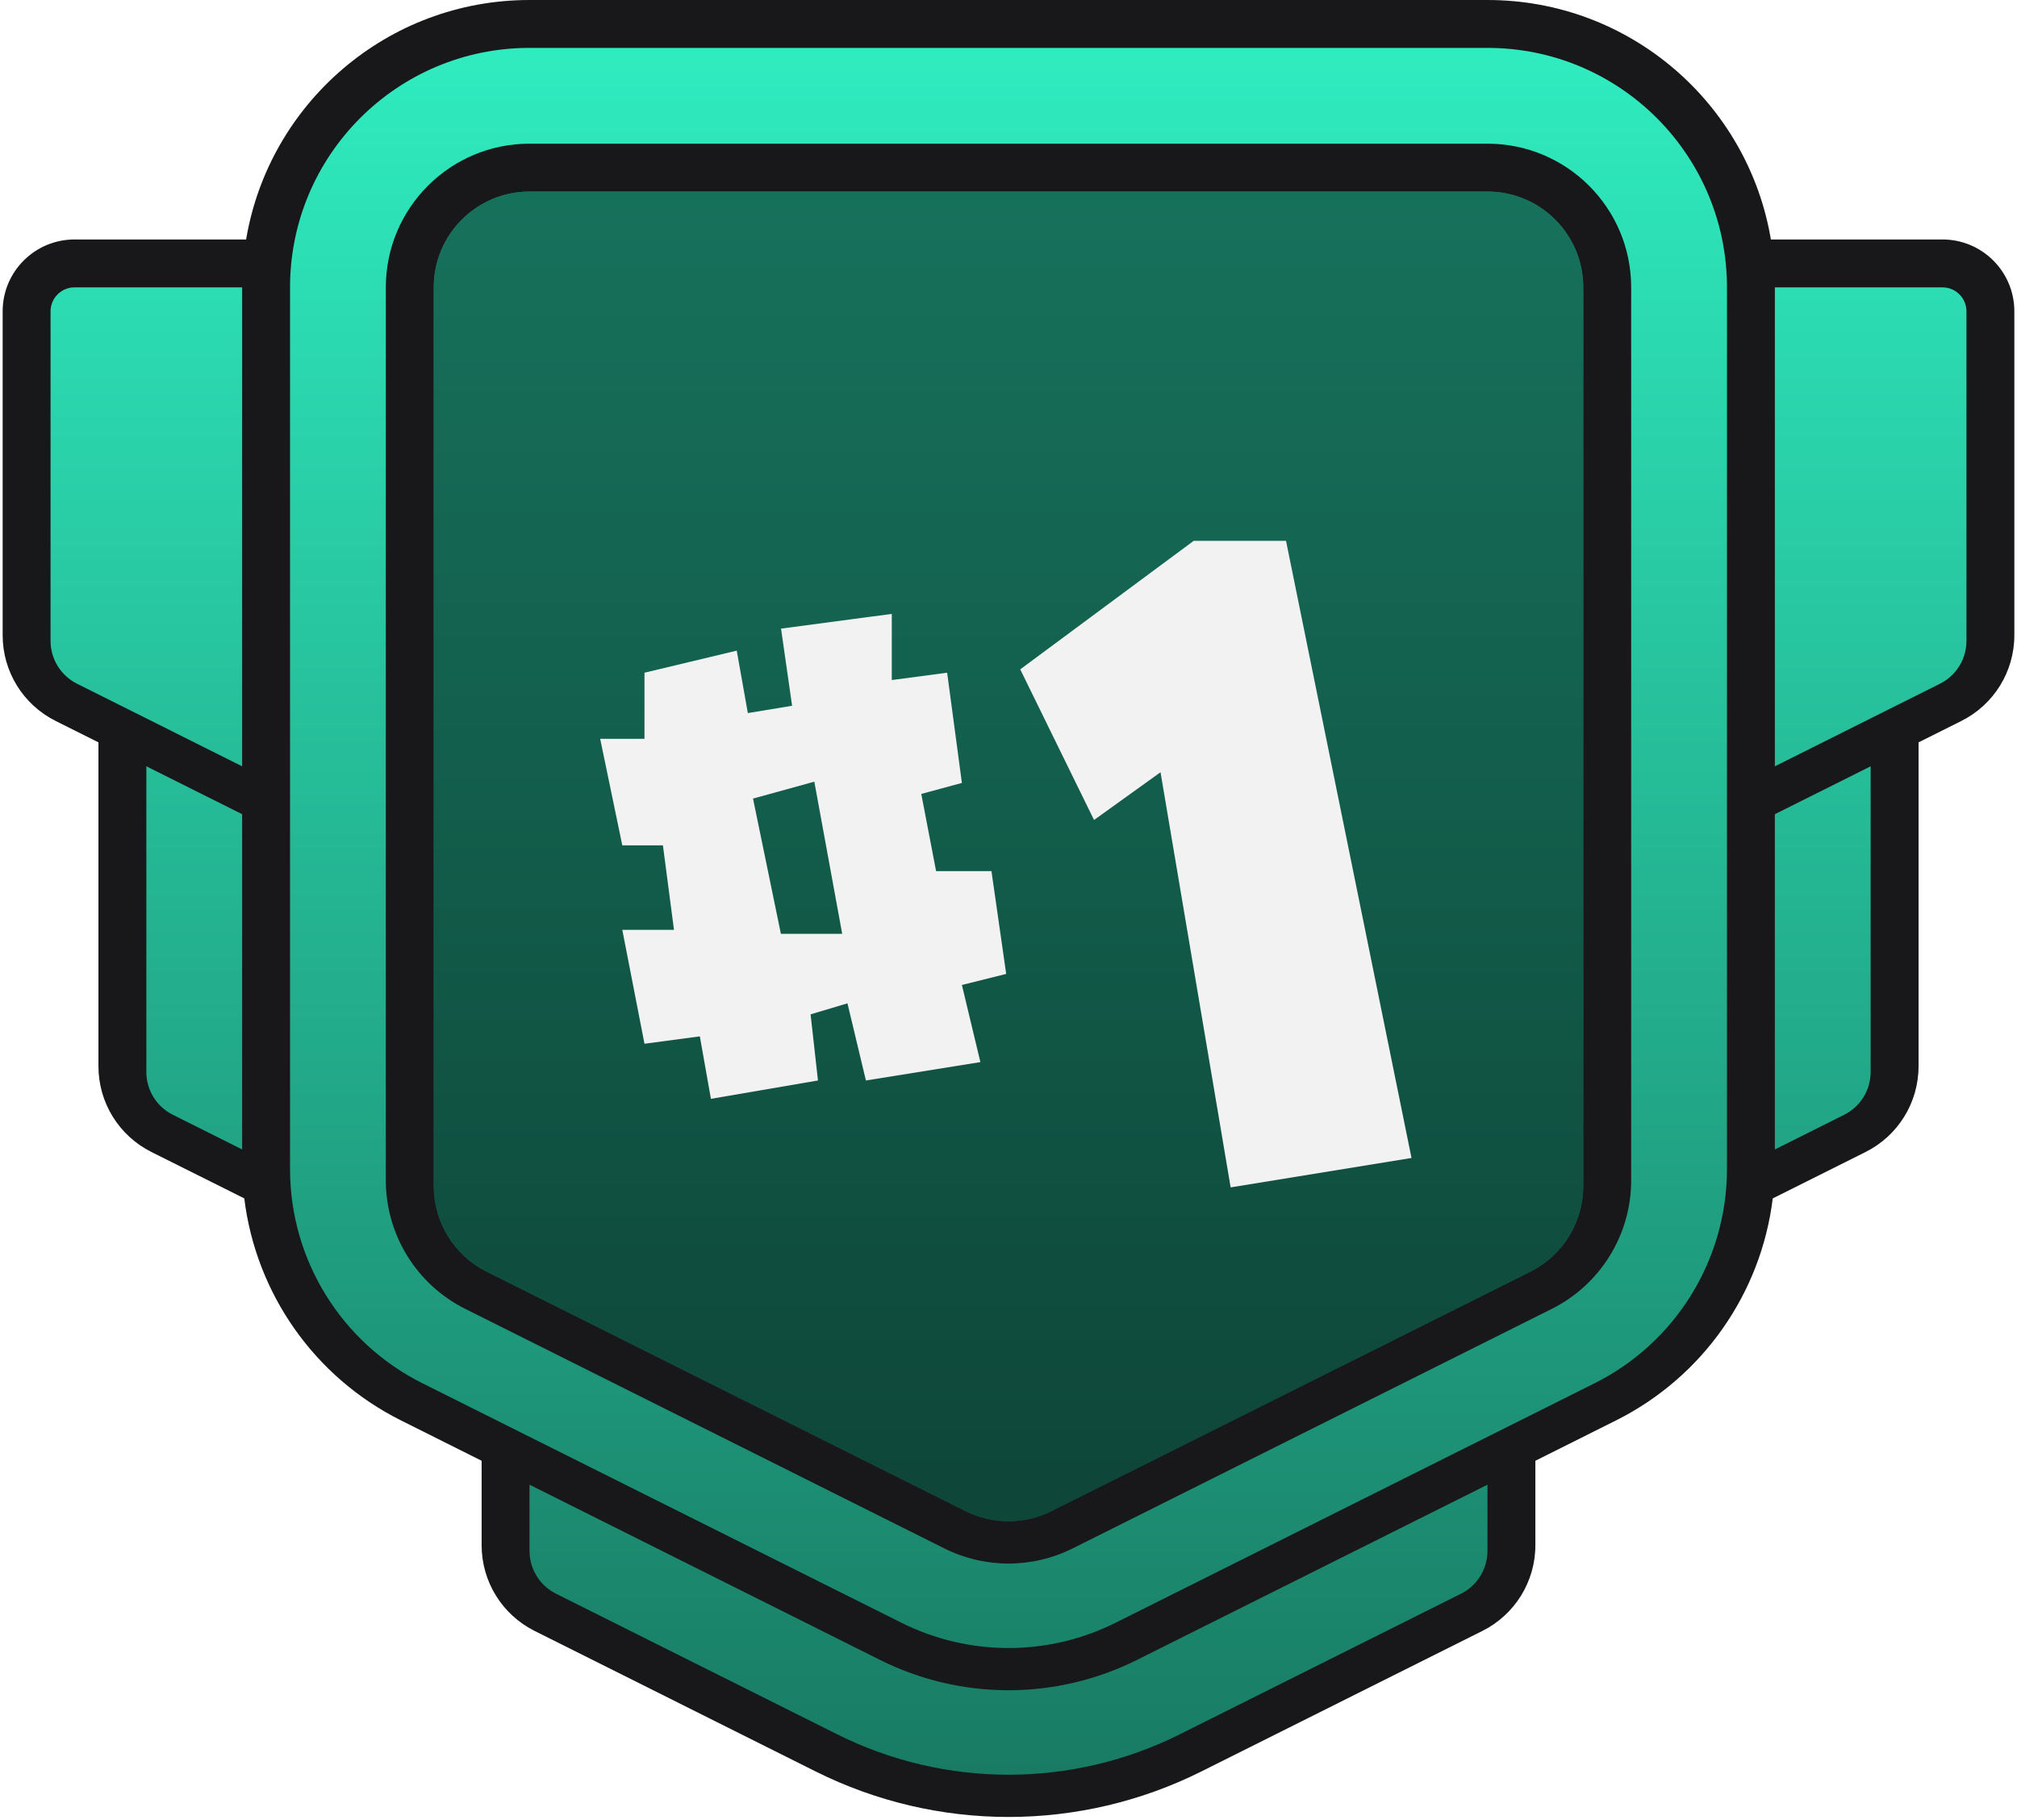 <svg width="42" height="37.9" fill="none" viewBox="0 0 42 38" xmlns="http://www.w3.org/2000/svg">
  <path fill-rule="evenodd" clip-rule="evenodd" d="M 11 0 C 8.027 0 5.559 2.162 5.083 5 L 1.5 5 C 0.672 5 0 5.672 0 6.5 L 0 13.264 C 0 14.022 0.428 14.714 1.106 15.053 L 2 15.5 L 2 22.264 C 2 23.022 2.428 23.714 3.106 24.053 L 5.045 25.022 C 5.287 27.002 6.504 28.752 8.317 29.658 L 10 30.5 L 10 32.264 C 10 33.022 10.428 33.714 11.106 34.053 L 16.975 36.988 C 19.509 38.254 22.491 38.254 25.025 36.988 L 30.894 34.053 C 31.572 33.714 32 33.022 32 32.264 L 32 30.5 L 33.683 29.658 C 35.496 28.752 36.713 27.002 36.956 25.022 L 38.894 24.053 C 39.572 23.714 40 23.022 40 22.264 L 40 15.5 L 40.894 15.053 C 41.572 14.714 42 14.022 42 13.264 L 42 6.5 C 42 5.672 41.328 5 40.5 5 L 36.917 5 C 36.441 2.162 33.973 0 31 0 L 11 0 Z" fill="#18181B"/>
  <path fill-rule="evenodd" clip-rule="evenodd" d="M 6 6 C 6 3.239 8.239 1 11 1 L 31 1 C 33.761 1 36 3.239 36 6 L 36 24.41 C 36 26.304 34.93 28.035 33.236 28.882 L 23.236 33.882 C 21.828 34.586 20.172 34.586 18.764 33.882 L 8.764 28.882 C 7.07 28.035 6 26.304 6 24.41 L 6 6 Z M 8 6 C 8 4.343 9.343 3 11 3 L 31 3 C 32.657 3 34 4.343 34 6 L 34 24.646 C 34 25.782 33.358 26.821 32.342 27.329 L 22.342 32.329 C 21.497 32.752 20.503 32.752 19.658 32.329 L 9.658 27.329 C 8.642 26.821 8 25.782 8 24.646 L 8 6 Z M 18.317 34.658 L 11 31 L 11 32.382 C 11 32.761 11.214 33.107 11.553 33.276 L 17.422 36.211 C 19.675 37.337 22.326 37.337 24.578 36.211 L 30.447 33.276 C 30.786 33.107 31 32.761 31 32.382 L 31 31 L 23.683 34.658 C 21.994 35.503 20.006 35.503 18.317 34.658 Z M 9 6 C 9 4.895 9.895 4 11 4 L 31 4 C 32.105 4 33 4.895 33 6 L 33 24.764 C 33 25.522 32.572 26.214 31.894 26.553 L 21.894 31.553 C 21.331 31.834 20.669 31.834 20.106 31.553 L 10.106 26.553 C 9.428 26.214 9 25.522 9 24.764 L 9 6 Z M 5 6 L 1.5 6 C 1.224 6 1 6.224 1 6.5 L 1 13.382 C 1 13.761 1.214 14.107 1.553 14.276 L 5 16 L 5 6 Z M 37 6 L 40.5 6 C 40.776 6 41 6.224 41 6.5 L 41 13.382 C 41 13.761 40.786 14.107 40.447 14.276 L 37 16 L 37 6 Z M 39 16 L 37 17 L 37 24 L 38.447 23.276 C 38.786 23.107 39 22.761 39 22.382 L 39 16 Z M 5 17 L 3 16 L 3 22.382 C 3 22.761 3.214 23.107 3.553 23.276 L 5 24 L 5 17 Z" fill="url(#a)"/>
  <path opacity=".5" d="M 9 6 C 9 4.895 9.895 4 11 4 L 31 4 C 32.105 4 33 4.895 33 6 L 33 24.764 C 33 25.522 32.572 26.214 31.894 26.553 L 21.894 31.553 C 21.331 31.834 20.669 31.834 20.106 31.553 L 10.106 26.553 C 9.428 26.214 9 25.522 9 24.764 L 9 6 Z" fill="#000"/>
  <g filter="url(#b)" transform="matrix(1, 0, 0, 1, -3, -6)">
    <path fill-rule="evenodd" clip-rule="evenodd" d="M24.245 17.976L25.786 21.121L27.174 20.124L28.638 28.792L32.414 28.178L29.794 15.292H27.867L24.245 17.976ZM16.4 19.426V18.046L18.326 17.585L18.558 18.889L19.482 18.736L19.251 17.125L21.563 16.818V18.199L22.719 18.046L23.027 20.347L22.179 20.577L22.488 22.188H23.644L23.952 24.335L23.027 24.566L23.413 26.176L21.023 26.56L20.638 24.949L19.868 25.179L20.022 26.56L17.787 26.943L17.556 25.639L16.4 25.793L15.937 23.415H17.016L16.785 21.651H15.937L15.475 19.426H16.4ZM19.248 23.498L18.666 20.674L19.946 20.321L20.528 23.498H19.248Z" fill="#F2F2F3"/>
  </g>
  <defs>
    <filter id="b" x="11.475" y="13.292" width="24.939" height="21.5" filterUnits="userSpaceOnUse" color-interpolation-filters="sRGB">
      <feFlood flood-opacity="0" result="BackgroundImageFix"/>
      <feColorMatrix in="SourceAlpha" values="0 0 0 0 0 0 0 0 0 0 0 0 0 0 0 0 0 0 127 0" result="hardAlpha"/>
      <feOffset dy="2"/>
      <feGaussianBlur stdDeviation="2"/>
      <feComposite in2="hardAlpha" operator="out"/>
      <feColorMatrix values="0 0 0 0 0 0 0 0 0 0 0 0 0 0 0 0 0 0 0.25 0"/>
      <feBlend in2="BackgroundImageFix" result="effect1_dropShadow_577_7045"/>
      <feBlend in="SourceGraphic" in2="effect1_dropShadow_577_7045" result="shape"/>
    </filter>
    <linearGradient id="a" x1="29.881" y1="7" x2="29.881" y2="45.579" gradientUnits="userSpaceOnUse" gradientTransform="matrix(1, 0, 0, 1, -3, -6)">
      <stop stop-color="#2FECBF"/>
      <stop offset="1" stop-color="#17735D"/>
    </linearGradient>
  </defs>
</svg>

